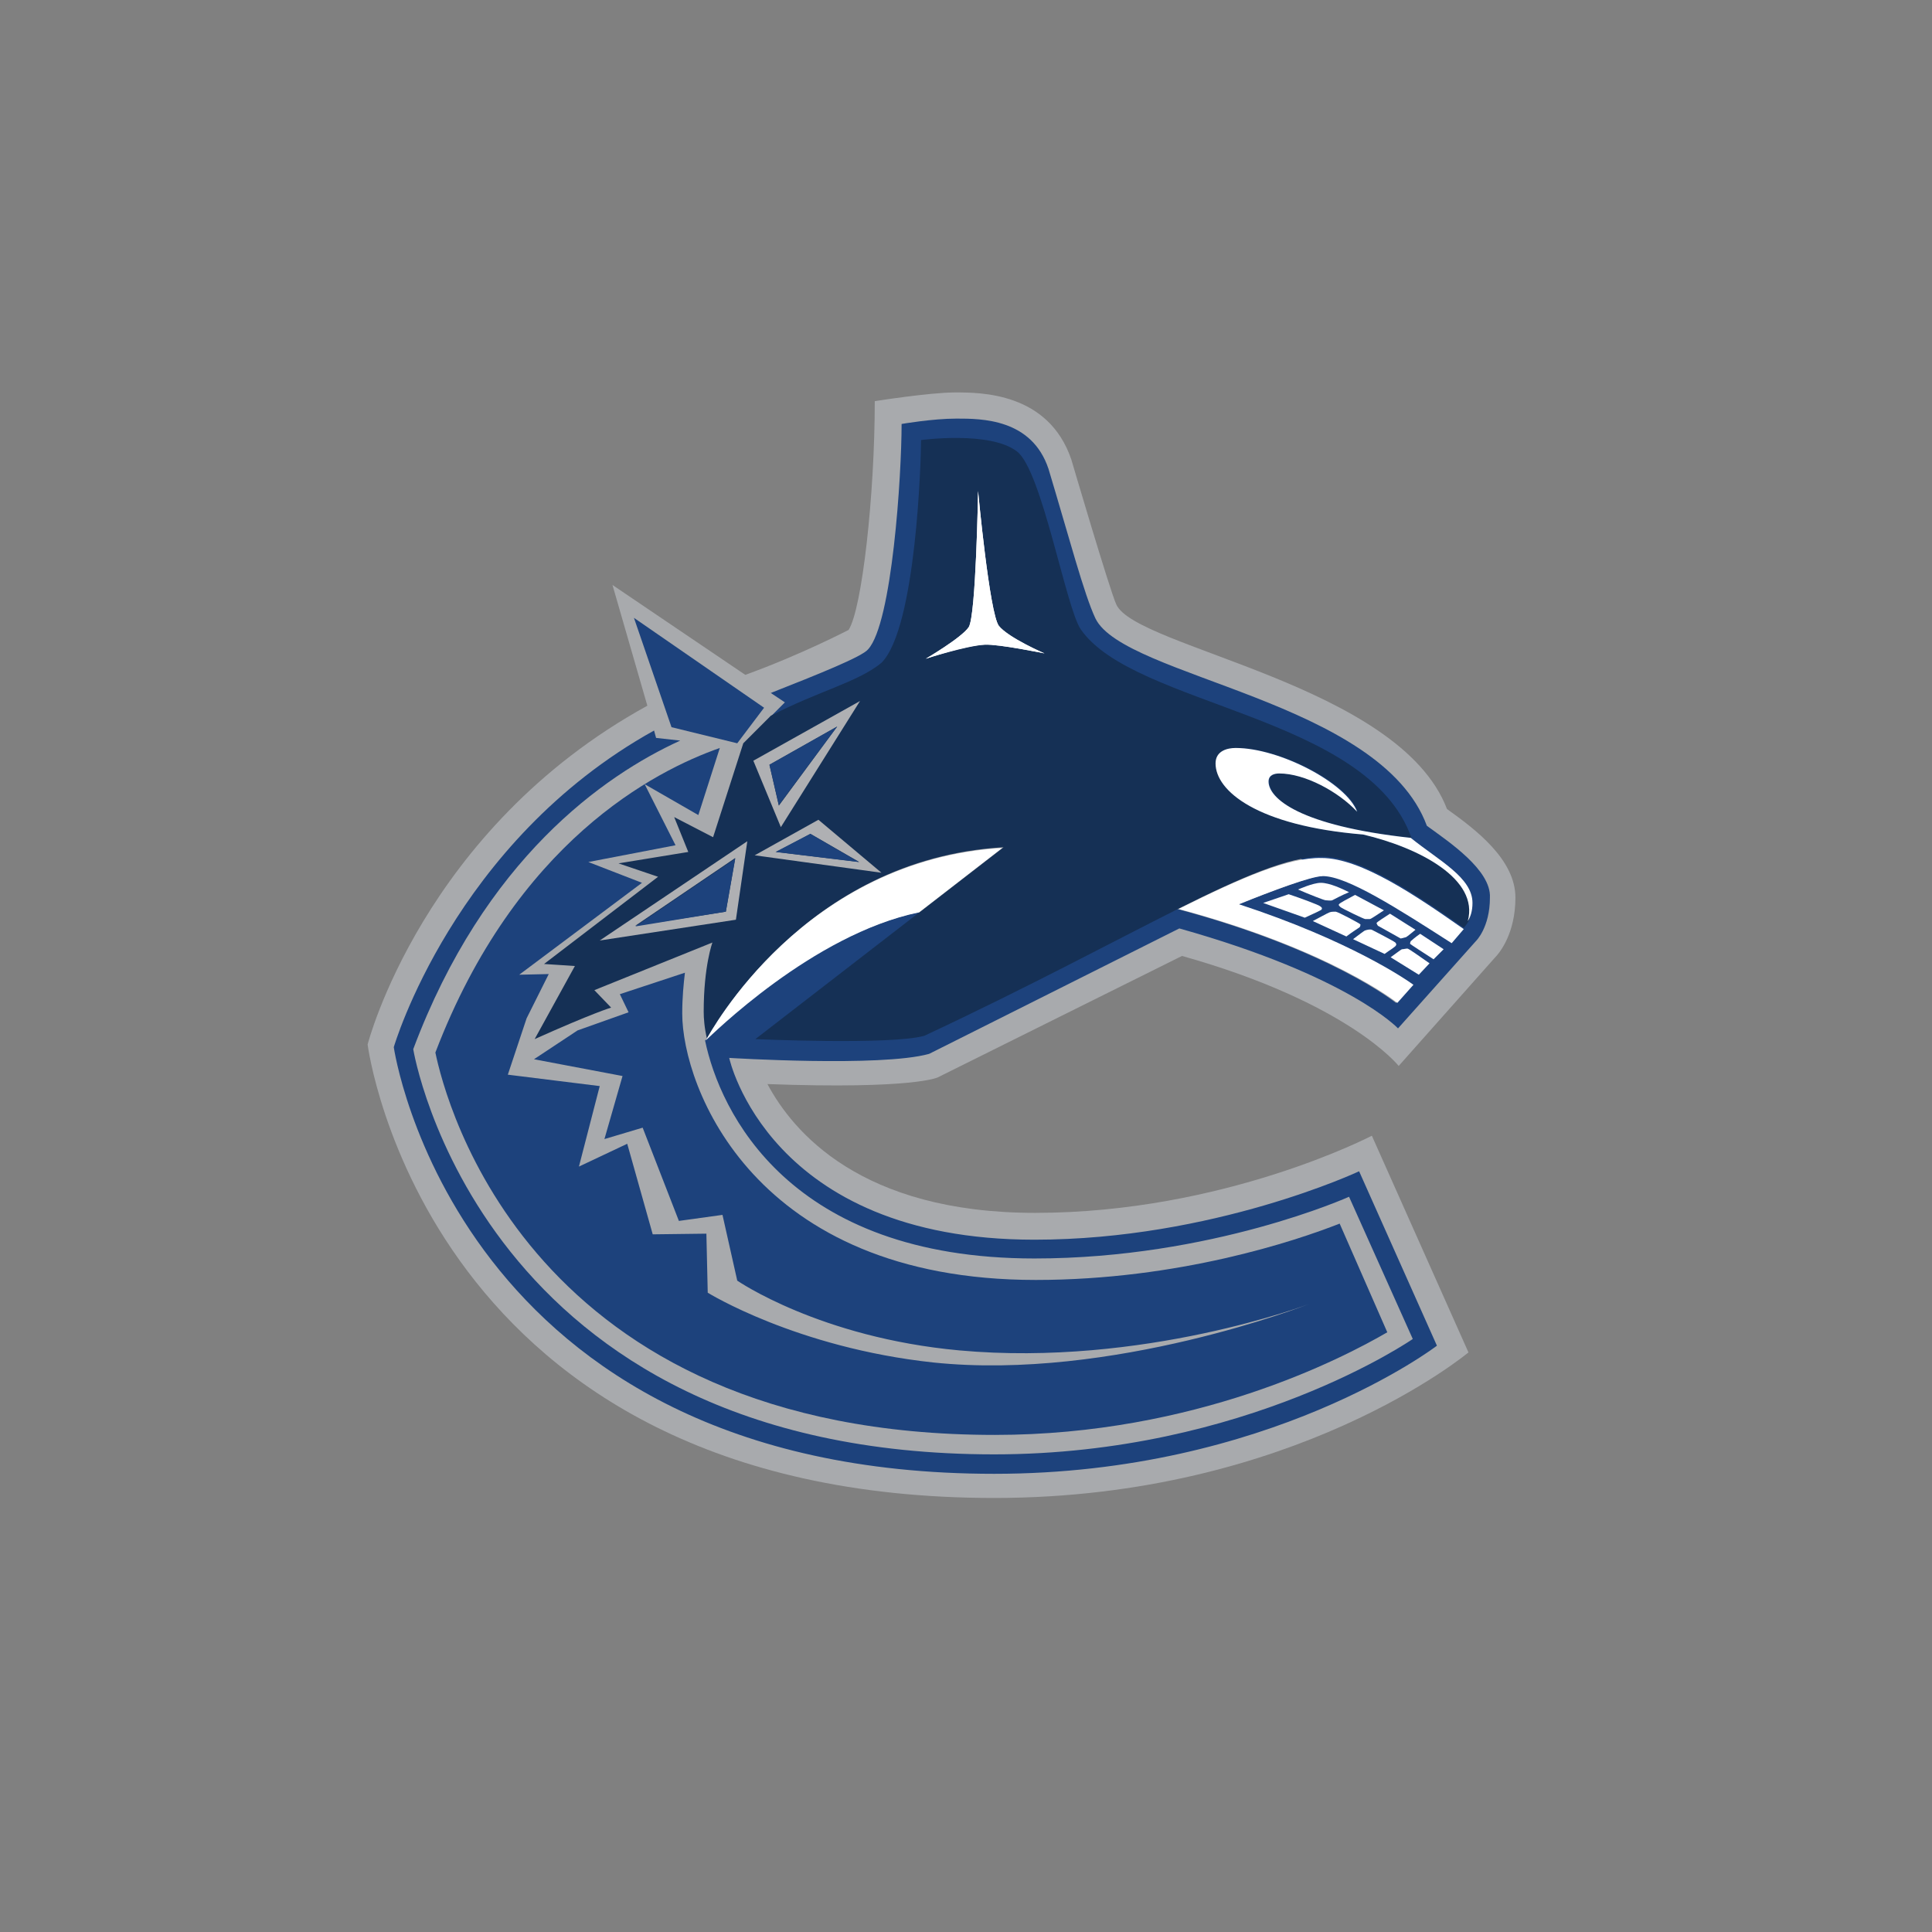 <?xml version="1.0" encoding="utf-8"?>
<!-- Generator: Adobe Illustrator 19.2.1, SVG Export Plug-In . SVG Version: 6.00 Build 0)  -->
<svg version="1.1" xmlns="http://www.w3.org/2000/svg" xmlns:xlink="http://www.w3.org/1999/xlink" x="0px" y="0px"
	 viewBox="0 0 288 288" style="enable-background:new 0 0 288 288;" xml:space="preserve">
<rect x="0" y="0" width="288" height="288" fill="#808080" stroke="none"/>
<style type="text/css">
	.st0{display:none;}
	.st1{display:inline;}
	.st2{fill:#EF3E42;}
	.st3{fill:#004B8D;}
	.st4{fill:#D7CA9E;}
	.st5{fill:#A03123;}
	.st6{fill-rule:evenodd;clip-rule:evenodd;fill:#FFFFFF;}
	.st7{fill-rule:evenodd;clip-rule:evenodd;fill:#1E3B6E;}
	.st8{fill-rule:evenodd;clip-rule:evenodd;fill:#BE2132;}
	.st9{fill-rule:evenodd;clip-rule:evenodd;fill:#E19D26;}
	.st10{fill:#DC4329;}
	.st11{fill:#DC4A26;}
	.st12{fill:#231F20;}
	.st13{fill:#FFFFFF;}
	.st14{fill:#050404;}
	.st15{fill:#263C82;}
	.st16{fill:#CC3533;}
	.st17{fill:#E82F4D;}
	.st18{fill:#010101;}
	.st19{fill:#C1C8CF;}
	.st20{fill:#365A8B;}
	.st21{fill:#29417C;}
	.st22{fill:#F47920;}
	.st23{fill:#FAA61A;}
	.st24{fill:#CCCCCC;}
	.st25{fill:#002B54;}
	.st26{fill:#ED1C24;}
	.st27{opacity:0.3;fill:#002B54;}
	.st28{fill:#020303;}
	.st29{fill:#1B9ED8;}
	.st30{fill:#189DD8;}
	.st31{fill:#43748F;}
	.st32{fill:#EB3947;}
	.st33{fill:#EB3A47;}
	.st34{fill:#44758F;}
	.st35{fill:#1F9ED8;}
	.st36{fill:#FCFDFD;}
	.st37{fill:#020202;}
	.st38{fill:#E83543;}
	.st39{fill-rule:evenodd;clip-rule:evenodd;fill:#C1A677;}
	.st40{fill-rule:evenodd;clip-rule:evenodd;fill:#212F55;}
	.st41{fill-rule:evenodd;clip-rule:evenodd;fill:#AB285C;}
	.st42{fill-rule:evenodd;clip-rule:evenodd;fill:#014A67;}
	.st43{fill:#F47A39;}
	.st44{fill-rule:evenodd;clip-rule:evenodd;fill:#242052;}
	.st45{fill:#123B35;}
	.st46{display:inline;fill:#DB2732;}
	.st47{display:inline;fill:#1D3665;}
	.st48{fill-rule:evenodd;clip-rule:evenodd;}
	.st49{fill:#F58220;}
	.st50{fill:#1A3562;}
	.st51{fill:#036B66;}
	.st52{fill:#C4CDD3;}
	.st53{fill:#EB1F4E;}
	.st54{display:inline;fill:#C4203B;}
	.st55{display:inline;fill:#164883;}
	.st56{display:inline;fill:#90BCE5;}
	.st57{display:inline;fill:#1B2F5B;}
	.st58{fill:#144983;}
	.st59{fill:#CD1F43;}
	.st60{fill:#1A459D;}
	.st61{fill:#0A2042;}
	.st62{fill:#D92E27;}
	.st63{display:inline;fill:#CF1F45;}
	.st64{fill-rule:evenodd;clip-rule:evenodd;fill:#D7CA9E;}
	.st65{fill:#1E3B6E;}
	.st66{fill:#39B54A;}
	.st67{fill:#E19D26;}
	.st68{fill:#BE2132;}
	.st69{fill:#EF5426;}
	.st70{display:inline;fill:#FFFFFF;}
	.st71{display:inline;fill:#E31837;}
	.st72{display:inline;fill:#E21D37;}
	.st73{display:inline;fill:#005596;}
	.st74{display:inline;fill:#CC3533;}
	.st75{display:inline;fill:#E82F4D;}
	.st76{display:inline;fill:#010101;}
	.st77{display:inline;fill:#2A398B;}
	.st78{fill:#999999;}
	.st79{display:inline;fill:#999999;}
	.st80{display:inline;fill:#041E41;}
	.st81{display:inline;fill:#D4451D;}
	.st82{display:inline;fill:#EA7200;}
	.st83{display:inline;fill:#BDBBBB;}
	.st84{fill:#041E41;}
	.st85{fill:none;stroke:#000000;stroke-width:0.34;}
	.st86{fill:#D4451D;}
	.st87{fill:#EA7200;}
	.st88{fill:#BDBBBB;}
	.st89{fill:none;stroke:#EA7200;stroke-width:0;stroke-linecap:round;stroke-linejoin:round;}
	.st90{fill:#9C9FA1;}
	.st91{fill-rule:evenodd;clip-rule:evenodd;fill:#333290;}
	.st92{fill:#005B9B;}
	.st93{fill:#EF4043;}
	.st94{fill-rule:evenodd;clip-rule:evenodd;fill:#09A2DD;}
	.st95{fill-rule:evenodd;clip-rule:evenodd;fill:#43758E;}
	.st96{fill-rule:evenodd;clip-rule:evenodd;fill:#FCEE1E;}
	.st97{fill-rule:evenodd;clip-rule:evenodd;fill:#EE3441;}
	.st98{fill:#B89760;}
	.st99{fill:#D52D47;}
	.st100{fill-rule:evenodd;clip-rule:evenodd;fill:#0B2242;}
	.st101{fill:#F37938;}
	.st102{fill:#164883;}
	.st103{fill:#8E6D2A;}
	.st104{fill-rule:evenodd;clip-rule:evenodd;fill:#1A314F;}
	.st105{fill-rule:evenodd;clip-rule:evenodd;fill:#8F3326;}
	.st106{fill-rule:evenodd;clip-rule:evenodd;fill:#B68E64;}
	.st107{fill:#03493B;}
	.st108{fill:#FCC158;}
	.st109{fill:#BB544F;}
	.st110{fill:#D0B04A;}
	.st111{fill-rule:evenodd;clip-rule:evenodd;fill:#B6A269;}
	.st112{fill-rule:evenodd;clip-rule:evenodd;fill:#001F5B;}
	.st113{fill:#1D3665;}
	.st114{fill:#FFFFFF;stroke:#FFFFFF;stroke-width:0.16;}
	.st115{fill:#004666;}
	.st116{fill:none;stroke:#037062;stroke-width:2.82;}
	.st117{fill:#BCCBD2;}
	.st118{fill:#037062;}
	.st119{fill:#E63248;}
	.st120{fill:none;stroke:#E63248;stroke-width:0.283;}
	.st121{fill:none;stroke:#037062;stroke-width:1.099;}
	.st122{fill:none;stroke:#BCCBD2;stroke-width:4.936;}
	.st123{fill:#FCEE21;}
	.st124{fill:#FCEE23;}
	.st125{fill:#C4203B;}
	.st126{fill:#193661;}
	.st127{fill:#164884;}
	.st128{fill:#CF1F44;}
	.st129{fill:#0A2042;stroke:#010101;stroke-width:0.213;}
	.st130{fill:#CF1F45;}
	.st131{fill:#1E3160;}
	.st132{fill:#BA202E;}
	.st133{fill:#212759;}
	.st134{fill:#BA1F31;}
	.st135{fill:#7BBCE8;}
	.st136{fill:#FED208;}
	.st137{fill:#6DB3E3;}
	.st138{fill:#FFCE04;}
	.st139{fill:#1B2F5B;}
	.st140{fill:#90BCE5;}
	.st141{fill:#D8782C;}
	.st142{fill:#C49C6F;}
	.st143{fill:#F04B23;}
	.st144{display:inline;fill-rule:evenodd;clip-rule:evenodd;fill:#F58220;}
	.st145{fill:#094F91;}
	.st146{fill:#DB2732;}
	.st147{fill:none;}
	.st148{fill:#00174A;}
	.st149{fill:none;stroke:#FFFFFF;stroke-width:3;stroke-miterlimit:10;}
	.st150{fill:none;stroke:#000000;stroke-width:0.105;stroke-linecap:round;stroke-linejoin:round;}
	.st151{fill:#25358E;}
	.st152{fill:#ED1C2E;}
	.st153{fill:#FFFFFF;stroke:#000000;stroke-width:0.329;stroke-linecap:round;stroke-linejoin:round;}
	.st154{display:inline;fill-rule:evenodd;clip-rule:evenodd;fill:#00174A;}
	.st155{fill:#0D2240;}
	.st156{display:inline;fill:#8EC641;}
	.st157{fill:#182D56;}
	.st158{fill:#BE323A;}
	.st159{fill:#C62034;}
	.st160{fill:#0B1437;}
	.st161{fill:#EC2135;}
	.st162{fill:#8EC641;}
	.st163{fill-rule:evenodd;clip-rule:evenodd;fill:#332312;}
	.st164{fill:#E4E5E6;}
	.st165{clip-path:url(#XMLID_4225_);}
	.st166{clip-path:url(#XMLID_4226_);fill:url(#XMLID_4227_);}
	.st167{clip-path:url(#XMLID_4228_);}
	.st168{clip-path:url(#XMLID_4229_);fill:url(#XMLID_4230_);}
	.st169{clip-path:url(#XMLID_4231_);}
	.st170{clip-path:url(#XMLID_4232_);fill:url(#XMLID_4233_);}
	.st171{clip-path:url(#XMLID_4234_);}
	.st172{clip-path:url(#XMLID_4235_);fill:url(#XMLID_4236_);}
	.st173{clip-path:url(#XMLID_4237_);}
	.st174{clip-path:url(#XMLID_4238_);fill:url(#XMLID_4239_);}
	.st175{clip-path:url(#XMLID_4240_);}
	.st176{clip-path:url(#XMLID_4241_);fill:url(#XMLID_4242_);}
	.st177{clip-path:url(#XMLID_4243_);}
	.st178{clip-path:url(#XMLID_4244_);fill:url(#XMLID_4245_);}
	.st179{clip-path:url(#XMLID_4246_);}
	.st180{clip-path:url(#XMLID_4247_);fill:url(#XMLID_4248_);}
	.st181{fill:#A4A9AD;}
	.st182{fill:#F05123;}
	.st183{fill:#8E744B;}
	.st184{fill:#EEE0C6;}
	.st185{fill:#8F182B;}
	.st186{fill:#FFC526;}
	.st187{fill:#B0B8BC;}
	.st188{fill:#FCBB30;}
	.st189{fill:#E21D38;}
	.st190{fill:#FFC759;}
	.st191{fill:#E03B3F;}
	.st192{fill:#8E8F92;}
	.st193{fill:#E13B3F;}
	.st194{fill:#FDDF0A;}
	.st195{fill:#E7AA23;}
	.st196{fill:#F37321;}
	.st197{fill:#008056;}
	.st198{fill:#E2293A;}
	.st199{fill:#1F438B;}
	.st200{fill:#005588;}
	.st201{fill:#A7B2B8;}
	.st202{fill:#8C2A43;}
	.st203{fill:#1C2D5B;}
	.st204{fill:#0C724D;}
	.st205{fill:#232020;}
	.st206{fill:#A8ABAD;}
	.st207{fill:#EB2627;}
	.st208{fill:#E56C25;}
	.st209{fill:#203C73;}
	.st210{fill:#B99758;}
	.st211{fill:#C8202F;}
	.st212{fill:#EEE3C6;}
	.st213{fill:#045937;}
	.st214{fill:#C02C38;}
	.st215{fill:#EEB41E;}
	.st216{fill:#F37E2F;}
	.st217{fill:#01549C;}
	.st218{fill:#0862AB;}
	.st219{fill:#E43B40;}
	.st220{fill:#DF1E38;}
	.st221{fill:#CD9C2B;}
	.st222{fill:#F47A3E;}
	.st223{fill:#FBB516;}
	.st224{fill:#E97424;}
	.st225{fill:#056D75;}
	.st226{fill:#142048;}
	.st227{fill:#FFC429;}
	.st228{fill:#114B9D;}
	.st229{fill:#213065;}
	.st230{fill:#1D2859;}
	.st231{fill:#A8AAAD;}
	.st232{fill:#1D427C;}
	.st233{fill:#153055;}
	.st234{fill:#AFB0B3;}
	.st235{fill:#20396F;}
	.st236{fill:#BE3138;}
	.st237{fill:#B4975A;}
	.st238{fill:#344042;}
	.st239{fill:#14244C;}
	.st240{fill:#D0202D;}
	.st241{fill:#A9A9AD;}
	.st242{fill:#1D3261;}
	.st243{fill:#811423;}
	.st244{fill:#6F6E76;}
	.st245{fill:#C62031;}
</style>
<g id="Layer_5" class="st0">
</g>
<g id="Layer_3">
</g>
<g id="Layer_4">
	<g id="XMLID_2647_">
		<path id="XMLID_2680_" class="st231" d="M139.8,160.6l36.4-18.1c24.9,7,32.3,16.4,32.3,16.4l14.3-16.1c0.8-0.8,3.1-3.7,3.1-9
			c0-5.7-6-10.2-10.2-13.2c-7.1-18.6-46.4-24-49.3-30.5c-1-2.2-6.7-21.6-6.7-21.6c-3.4-10-13.5-10-17.3-10c-3.8,0-12,1.3-12,1.3
			c0,14-1.9,31-3.9,34.1c0,0-7.1,3.7-15.4,6.7L91.3,87.2l5.2,18c-33.5,18.4-41.7,50.5-41.7,50.5s8.6,67.6,93.4,67.6
			c44.8,0,70.7-21.7,70.7-21.7l-14.4-32.3c0,0-22,11.5-50.2,11.5c-26,0-36.1-12.1-39.9-19.2C136.3,162.4,139.8,160.6,139.8,160.6z"
			/>
		<polygon id="XMLID_2679_" class="st231" points="89.3,140.1 111.3,125.3 109.7,137.1 		"/>
		<polygon id="XMLID_2678_" class="st231" points="116.4,123.3 112.3,113.4 128.2,104.5 		"/>
		<polygon id="XMLID_2677_" class="st231" points="122,122.2 131.4,130 112.4,127.5 		"/>
		<path id="XMLID_2676_" class="st232" d="M212.7,123.1c-6.9-18.7-45.1-22.1-49.4-30.9c-1.7-3.6-3.9-12-7-22.3
			c-2.5-7.5-10-7.5-13.7-7.5c-3.6,0-8.2,0.8-8.2,0.8c0,7.6-1.4,29.7-5,33.6c-0.9,1.1-7.4,3.7-14.5,6.5l2.1,1.4l-2.2,2.2
			c7.1-3.7,12.9-5,16.5-7.9c5.1-5.3,69.3,31.6,65.7,31.6c-1.6,0-7.5,2.3-12.5,4.2c16.5,5.4,24.9,11.2,26,12l-2.4,2.7
			c0,0-9.8-7.9-32.6-14c-9.8,4.9-38.6,0.5-38.6,0.5c-15.9,3.3-31,18.3-31.8,19.1c2.2,10.6,12.5,32.5,49.1,32.5
			c26.5,0,46.9-9.2,46.9-9.2l9.5,21.2c0,0-24.8,17.2-62.4,17.2c-76.8,0-86.6-60.4-86.6-60.4c10.6-28.3,28.4-40.8,39.8-46l-3.6-0.4
			l-0.3-1.1c-29.9,16.6-38.8,47.2-38.8,47.2s9.1,63.6,89.5,63.6c41.1,0,66-19.1,66-19.1l-11.6-26c0,0-21.7,10.2-48.4,10.2
			c-39.7,0-45.5-27.1-45.5-27.1s22.6,1.4,29.8-0.6l37.3-18.7c25.3,7.1,32.6,14.9,32.6,14.9l11.6-13c0,0,2.1-2,2.1-6.5
			C222.3,129.7,216,125.5,212.7,123.1"/>
		<path id="XMLID_2675_" class="st233" d="M203.3,124.4c-15.8-1.3-22-6.5-22-10.6c0-2,1.8-2.3,3-2.3c6.5,0,16.5,5.1,18.1,9.5
			c-2.8-3-7.8-5.7-11.6-5.7c-0.8,0-1.6,0.2-1.6,1.2c0,2.6,4.6,6.6,21.2,8.4c-6.4-18.3-41.4-19.6-49.3-31.1
			c-2.2-3.2-5.8-23.7-9.5-26.5c-4-3.1-14.3-1.7-14.3-1.7c0,2.8-0.7,28-5.9,33.2c-3.5,2.9-9.4,4.2-16.5,7.9l-4.1,4.1l-4.5,14l-5.8-3
			l2.1,5.2l-10.4,1.7l5.9,2l-17,13l4.6,0.3l-6,10.9c8.7-3.9,11.4-4.7,11.4-4.7l-2.5-2.6l17.6-7.1c0,0-1.3,3.5-1.3,10.3
			c0,1,0.1,2.4,0.5,4.1c0.8-1.4,14.6-26.9,44.2-28.6l-37,28.6c0,0,20.3,0.9,25.2-0.5c15.6-7.3,28.2-14.1,38-19
			c9.4-4.7,16.4-7.7,21.2-7.7c5.9,0,14.2,5.7,21.2,10.6c0,0,0.4-0.4,0.8-1.1C220.6,131.1,211.8,126.4,203.3,124.4"/>
		<path id="XMLID_2674_" class="st13" d="M105.2,155.1L105.2,155.1c0.8-0.7,15.9-15.8,31.8-19.1l12.4-9.6
			C119.8,128.2,106,153.7,105.2,155.1"/>
		<path id="XMLID_2673_" class="st13" d="M219.5,134.6c0-3.8-5-6.3-9.2-9.7c-16.6-1.8-21.2-5.9-21.2-8.4c0-1,0.9-1.2,1.6-1.2
			c3.8,0,8.8,2.7,11.6,5.7c-1.6-4.3-11.6-9.5-18.1-9.5c-1.2,0-3,0.4-3,2.3c0,4.1,6.2,9.3,22,10.6c8.5,2,17.3,6.7,15.6,12.9
			C219.2,136.7,219.5,135.8,219.5,134.6"/>
		<path id="XMLID_2672_" class="st13" d="M188.3,134.6l6.2,2.2c1.1-0.5,2.4-1.1,2.5-1.2c0.1-0.2,0.1-0.3-0.2-0.5
			c-0.2-0.2-2.9-1.2-4.7-1.8L188.3,134.6z"/>
		<path id="XMLID_2671_" class="st13" d="M193.5,132.6c1.6,0.7,3.9,1.6,4.1,1.6c0.3,0,0.7,0.1,1,0c0.2-0.1,1.5-0.8,2.5-1.2
			c-1-0.5-2.9-1.4-4.2-1.4C195.7,131.6,193.5,132.6,193.5,132.6"/>
		<path id="XMLID_2670_" class="st13" d="M199.6,134.8c-0.1,0.1,0,0.2,0.2,0.4c0.2,0.2,3.5,1.8,3.7,1.8c0.2,0,0.5,0,0.7,0
			c0.2,0,1.3-0.8,2.1-1.3l-4.3-2.3C200.9,134,199.7,134.6,199.6,134.8"/>
		<path id="XMLID_2669_" class="st13" d="M202.7,138.2c0.1-0.2,0.1-0.3,0.1-0.4c-0.2-0.2-3.4-1.9-3.7-1.9c-0.4,0-0.6,0-0.9,0.1
			c-0.3,0.1-1.9,1-2.5,1.3l5,2.3C201.6,138.9,202.6,138.3,202.7,138.2"/>
		<path id="XMLID_2668_" class="st13" d="M208.8,139.9c0.1,0,0.4-0.1,0.8-0.2c0.2-0.1,0.9-0.7,1.4-1.1l-3.8-2.4
			c-0.9,0.6-1.9,1.2-2,1.4c0,0,0,0.1,0.2,0.4L208.8,139.9z"/>
		<path id="XMLID_2667_" class="st13" d="M210.3,140.3c-0.1,0.2-0.1,0.3-0.1,0.4c0.1,0.1,2.1,1.4,3.5,2.3l1.5-1.5l-3.5-2.3
			C211.1,139.6,210.4,140.2,210.3,140.3"/>
		<path id="XMLID_2666_" class="st13" d="M208.1,140.9c0.1-0.1,0-0.3-0.1-0.4c-0.2-0.2-3.3-1.8-3.5-1.9c-0.3-0.1-0.7,0-1,0.1
			c-0.1,0-1,0.7-1.8,1.3l4.7,2.2C207.2,141.6,208.1,141.1,208.1,140.9"/>
		<path id="XMLID_2665_" class="st13" d="M209,141.5c-0.1,0-1,0.7-1.7,1.2l4.2,2.6l1.6-1.7c-1.3-0.9-3.1-2.2-3.3-2.2
			C209.6,141.4,209.2,141.5,209,141.5"/>
		<path id="XMLID_2662_" class="st234" d="M120.8,124.3l7.3,4.2l-12.4-1.5L120.8,124.3z M122,122.2l-9.5,5.3l18.9,2.6L122,122.2z"/>
		<path id="XMLID_2659_" class="st234" d="M108.2,135.9L94.7,138l14.9-10.1L108.2,135.9z M109.7,137.1l1.7-11.7l-22,14.8
			L109.7,137.1z"/>
		<path id="XMLID_2656_" class="st234" d="M114.7,114l10.1-5.7l-8.7,11.8L114.7,114z M128.2,104.5l-15.9,8.9l4.1,9.9L128.2,104.5z"
			/>
		<path id="XMLID_2655_" class="st232" d="M199.7,182.4c-6.6,2.6-24,8.4-45.3,8.4c-42.1,0-52.7-28.9-52.7-39.7
			c0-2.4,0.2-4.4,0.4-6.1l-9.7,3.2l1.3,2.7l-7.6,2.7l-6.5,4.3l13.2,2.5l-2.7,9.4l5.7-1.7l5.4,13.9l6.5-0.9l2.2,9.8
			c0,0,12.3,8.5,33.1,10.4c27.4,2.5,52.1-6.9,52.1-6.9s-29.3,11.5-56,8.7c-20.4-2.2-33.6-10.4-33.6-10.4l-0.2-8.8l-8,0.1l-3.8-13.5
			l-7.2,3.4l3.1-12l-13.7-1.7l2.8-8.4l3.3-6.6l-4.4,0.1l18.3-13.7l-8-3.1l13-2.5l-4.6-9.1l8,4.6l3.2-10c-9.7,3.4-30.4,14-42.4,45.4
			c1.5,7.2,14,57,83.4,57c29.9,0,51.8-11.4,58.5-15.3L199.7,182.4z"/>
		<polygon id="XMLID_2654_" class="st232" points="109.9,110.8 113.9,105.5 94.5,92.1 100.1,108.4 		"/>
		<path id="XMLID_2653_" class="st13" d="M155.7,97.4c0,0-5.4-2.3-6.8-4.1c-1.4-1.8-3.1-20.1-3.1-20.1s-0.3,18.6-1.4,20.3
			c-1.1,1.6-6.4,4.7-6.4,4.7s5.9-2,8.8-2.1C148.9,96,155.7,97.4,155.7,97.4"/>
		<path id="XMLID_2652_" class="st13" d="M146.8,96.1c-2.9,0.2-8.8,2.1-8.8,2.1s5.3-3.1,6.4-4.7c1.1-1.6,1.4-20.3,1.4-20.3
			s1.7,18.2,3.1,20.1c1.5,1.8,6.8,4.1,6.8,4.1S148.9,96,146.8,96.1"/>
		<path id="XMLID_2651_" class="st13" d="M175.7,135.5c22.8,6.1,32.6,14,32.6,14l2.4-2.7c-1.1-0.8-9.5-6.6-26-12
			c4.9-2,10.8-4.2,12.5-4.2c3.6,0,11.1,4.8,19.2,10l1.8-2.1c-7-4.9-15.3-10.6-21.2-10.6C192.1,127.8,185.1,130.8,175.7,135.5"/>
		<polygon id="XMLID_2650_" class="st232" points="128,128.5 120.8,124.3 115.6,127 		"/>
		<polygon id="XMLID_2649_" class="st232" points="114.7,114 116.1,120 124.8,108.3 		"/>
		<polygon id="XMLID_2648_" class="st232" points="109.6,128 94.7,138.1 108.2,135.9 		"/>
	</g>
</g>
<g id="Watermark">
</g>
</svg>
